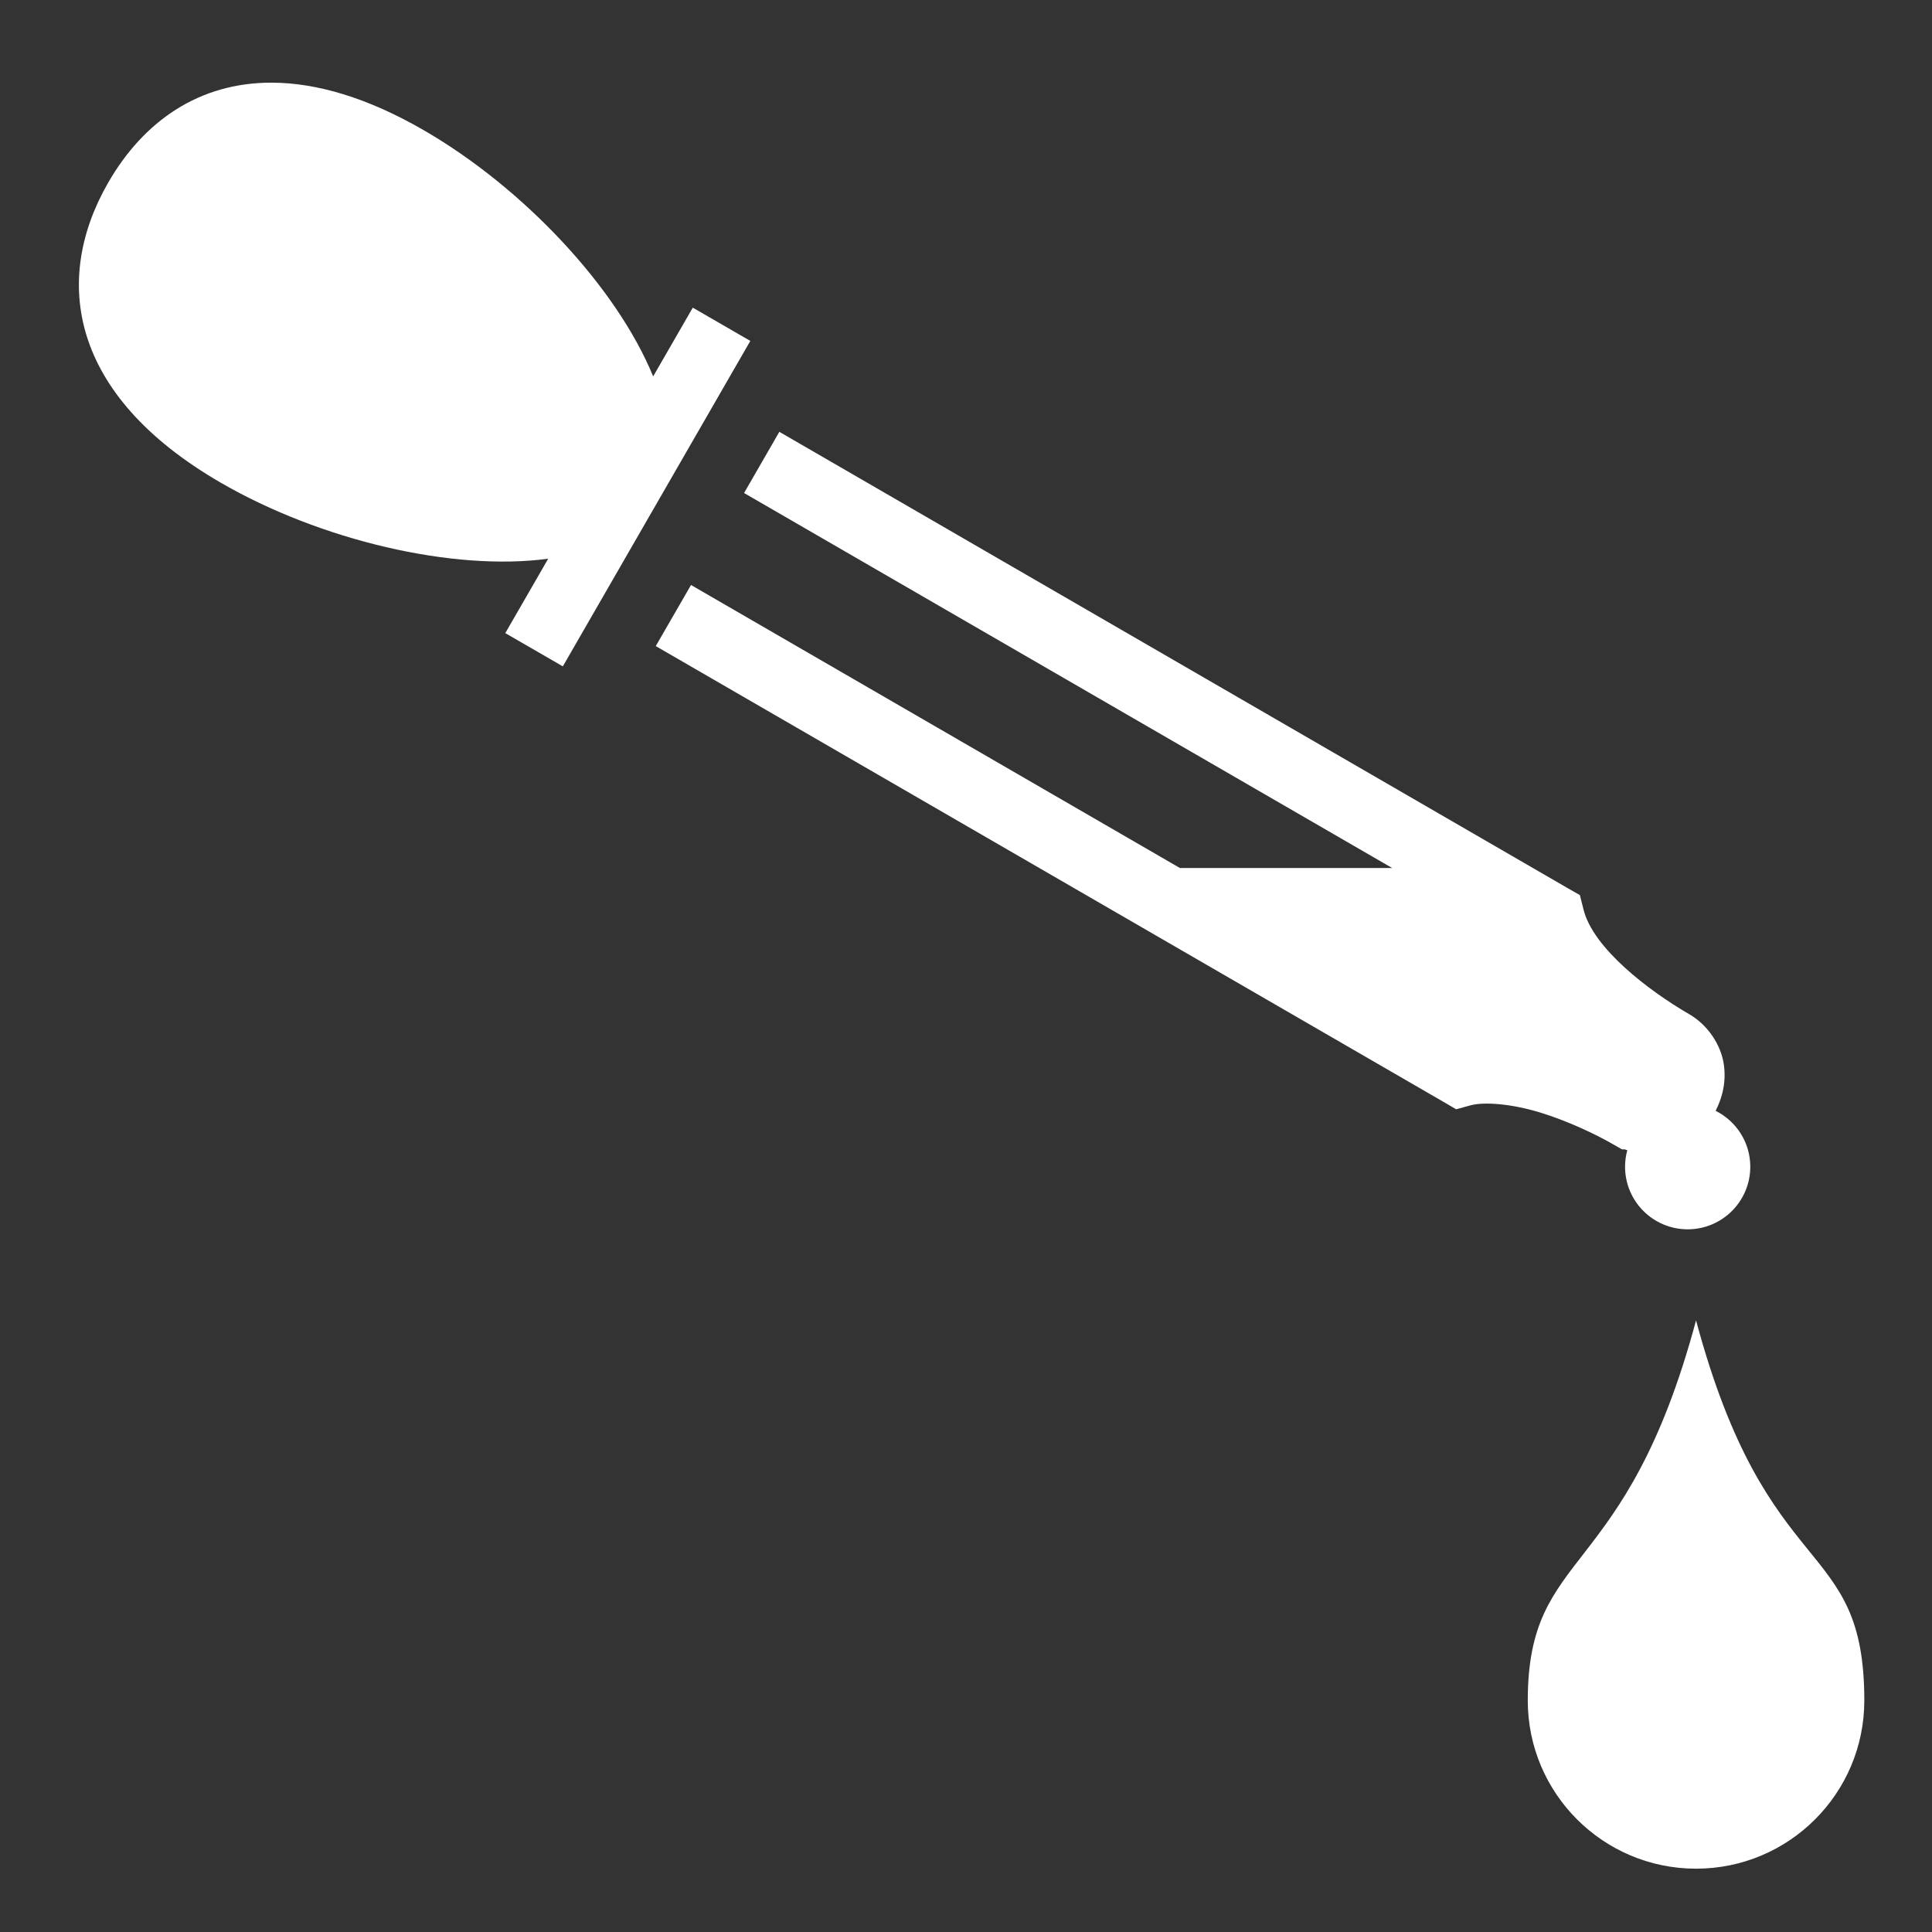 <?xml version="1.0"?>
<svg xmlns="http://www.w3.org/2000/svg" viewBox="0 0 512 512">
  <rect x="0" y="0" width="512" height="512" fill="#333333" stroke="none"/>
  <path d="M72.156 21.906c-19.51-.096-34.187 10.357-43.47 26.47-14.848 25.778-10.262 56.354 29.845 79.56 26.354 15.25 61.527 23.54 86.75 20.126l-11.374 19.72 15.25 8.812 49.688-86.25-15.25-8.813-10.5 18.22c-9.66-23.603-34.394-49.968-60.75-65.22-15.04-8.703-28.482-12.566-40.188-12.624zm134.375 92.53l-9.343 16.22 171.75 99.375h-56.25l-129.562-75-9.344 16.19L382.53 292l3.376 1.97 3.75-1.033c3.705-1.014 10.983-.39 18.344 1.844 7.36 2.237 14.843 5.778 19.656 8.564l2.188 1.25h.72c.224.082.458.145.686.22-.38 1.393-.594 2.858-.594 4.373 0 9.165 7.43 16.594 16.594 16.594 9.165 0 16.594-7.428 16.594-16.592 0-6.497-3.75-12.09-9.188-14.813 1.873-3.64 2.85-7.855 2.156-12.406-.77-5.067-4.173-10.32-9.187-13.22-10.71-6.198-25.414-17.442-27.97-27.688l-.967-3.843-3.438-1.97-208.72-120.813zm242.94 235.47c-18.66 69.634-44.595 59.99-44.595 100.75 0 24.617 19.98 44.563 44.594 44.563 24.613 0 44.592-19.947 44.592-44.564 0-44.002-25.602-29.875-44.593-100.75z" fill="#fff"/>
</svg>
